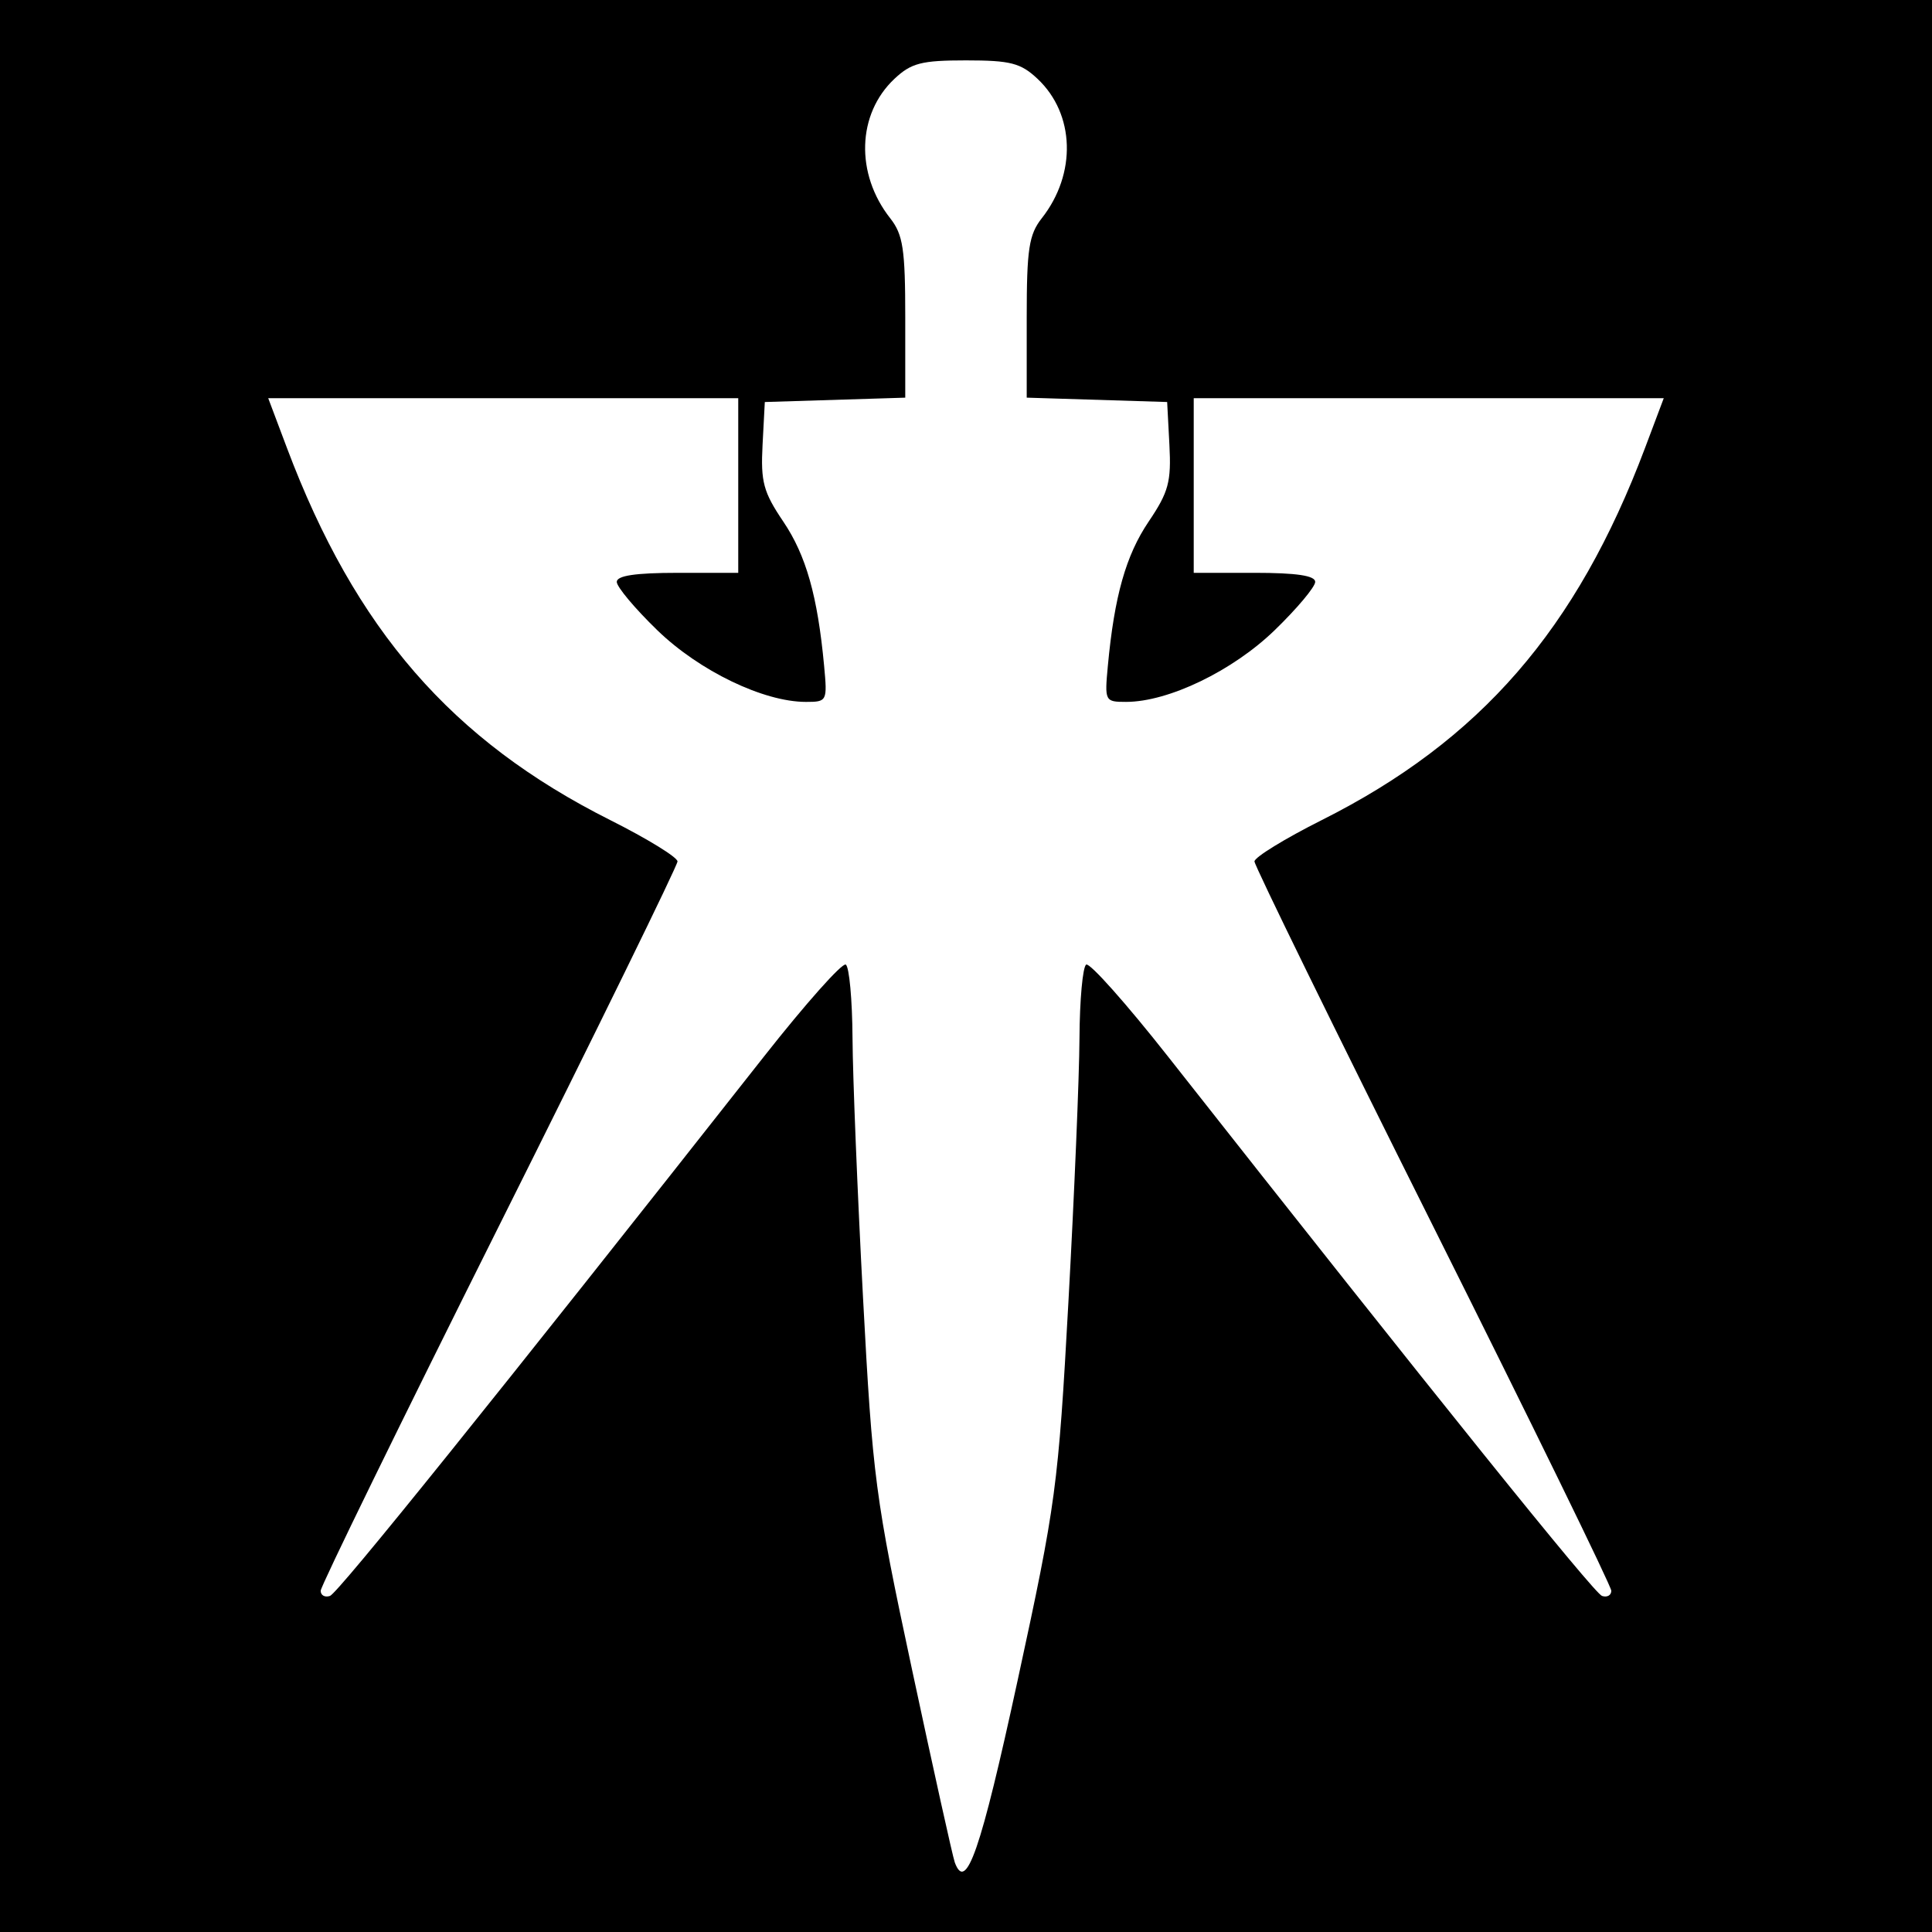 <?xml version="1.0" encoding="UTF-8" standalone="no"?>
<!-- Created with Inkscape (http://www.inkscape.org/) -->

<svg
   xmlns:dc="http://purl.org/dc/elements/1.1/"
   xmlns:cc="http://creativecommons.org/ns#"
   xmlns:rdf="http://www.w3.org/1999/02/22-rdf-syntax-ns#"
   xmlns:svg="http://www.w3.org/2000/svg"
   xmlns="http://www.w3.org/2000/svg"
   xmlns:sodipodi="http://sodipodi.sourceforge.net/DTD/sodipodi-0.dtd"
   xmlns:inkscape="http://www.inkscape.org/namespaces/inkscape"
   width="256mm"
   height="256mm"
   viewBox="0 0 256 256"
   version="1.1"
   id="svg8"
   inkscape:version="0.92.5 (2060ec1f9f, 2020-04-08)"
   sodipodi:docname="raynor.svg">
  <defs
     id="defs2" />
  <sodipodi:namedview
     id="base"
     pagecolor="#ffffff"
     bordercolor="#666666"
     borderopacity="1.0"
     inkscape:pageopacity="0.0"
     inkscape:pageshadow="2"
     inkscape:zoom="0.98994949"
     inkscape:cx="183.17371"
     inkscape:cy="700.48928"
     inkscape:document-units="mm"
     inkscape:current-layer="layer1"
     showgrid="false"
     inkscape:window-width="3840"
     inkscape:window-height="2056"
     inkscape:window-x="0"
     inkscape:window-y="50"
     inkscape:window-maximized="1" />
  <g
     inkscape:label="Layer 1"
     inkscape:groupmode="layer"
     id="layer1"
     transform="translate(0,-41)">
    <rect
       style="fill:#000000;fill-opacity:1;stroke:none;stroke-width:0.736;stroke-miterlimit:4;stroke-dasharray:none;stroke-opacity:1;paint-order:stroke fill markers"
       id="rect4747"
       width="256"
       height="256"
       x="-1.4210855e-14"
       y="41" />
    <path
       style="fill:#ffffff;stroke-width:1.006"
       d="m 126.507,287.752 c -0.268,-0.738 -2.811,-12.206 -5.65,-25.485 -4.901,-22.924 -5.229,-25.414 -6.501,-49.293 -0.737,-13.832 -1.363,-29.31 -1.393,-34.395 -0.03,-5.085 -0.432,-9.48 -0.894,-9.765 -0.462,-0.286 -5.329,5.181 -10.814,12.149 -35.42,44.987 -56.473,71.152 -57.536,71.507 -0.675,0.225 -1.228,-0.083 -1.228,-0.685 0,-0.602 10.638,-22.367 23.641,-48.367 13.002,-26 23.641,-47.723 23.641,-48.273 0,-0.55 -4.009,-3.014 -8.909,-5.475 -21.017,-10.555 -33.789,-25.26 -42.85,-49.334 l -2.473,-6.57 H 66.68 97.821 v 11.569 11.569 H 89.773 c -5.564,0 -8.048,0.371 -8.048,1.201 0,0.66 2.419,3.544 5.376,6.408 5.562,5.388 14.076,9.493 19.687,9.493 2.8,0 2.848,-0.095 2.411,-4.778 -0.862,-9.243 -2.39,-14.643 -5.407,-19.113 -2.643,-3.916 -3.007,-5.266 -2.749,-10.18 l 0.298,-5.665 9.305,-0.289 9.305,-0.289 V 83.073 c 0,-9.068 -0.292,-10.988 -1.997,-13.156 -4.638,-5.896 -4.394,-13.815 0.567,-18.476 2.227,-2.092 3.58,-2.44 9.477,-2.44 5.898,0 7.251,0.348 9.477,2.44 4.962,4.661 5.205,12.58 0.567,18.476 -1.705,2.168 -1.997,4.089 -1.997,13.156 v 10.618 l 9.305,0.289 9.305,0.289 0.298,5.665 c 0.259,4.913 -0.106,6.264 -2.749,10.18 -3.017,4.471 -4.545,9.87 -5.407,19.113 -0.437,4.683 -0.389,4.778 2.411,4.778 5.611,0 14.125,-4.105 19.687,-9.493 2.957,-2.864 5.376,-5.748 5.376,-6.408 0,-0.83 -2.484,-1.201 -8.048,-1.201 h -8.048 V 105.335 93.766 h 31.14 31.14 l -2.473,6.57 c -9.061,24.074 -21.834,38.779 -42.85,49.334 -4.9,2.461 -8.909,4.925 -8.909,5.475 0,0.55 10.638,22.273 23.641,48.273 13.002,26 23.641,47.765 23.641,48.367 0,0.602 -0.553,0.91 -1.228,0.685 -1.063,-0.354 -22.116,-26.52 -57.536,-71.507 -5.486,-6.967 -10.352,-12.434 -10.814,-12.149 -0.462,0.286 -0.863,4.68 -0.891,9.765 -0.027,5.085 -0.686,20.79 -1.463,34.898 -1.354,24.595 -1.631,26.665 -6.739,50.219 -4.9,22.592 -6.832,28.172 -8.33,24.056 z"
       id="path4831"
       inkscape:connector-curvature="0" />
  </g>
</svg>
